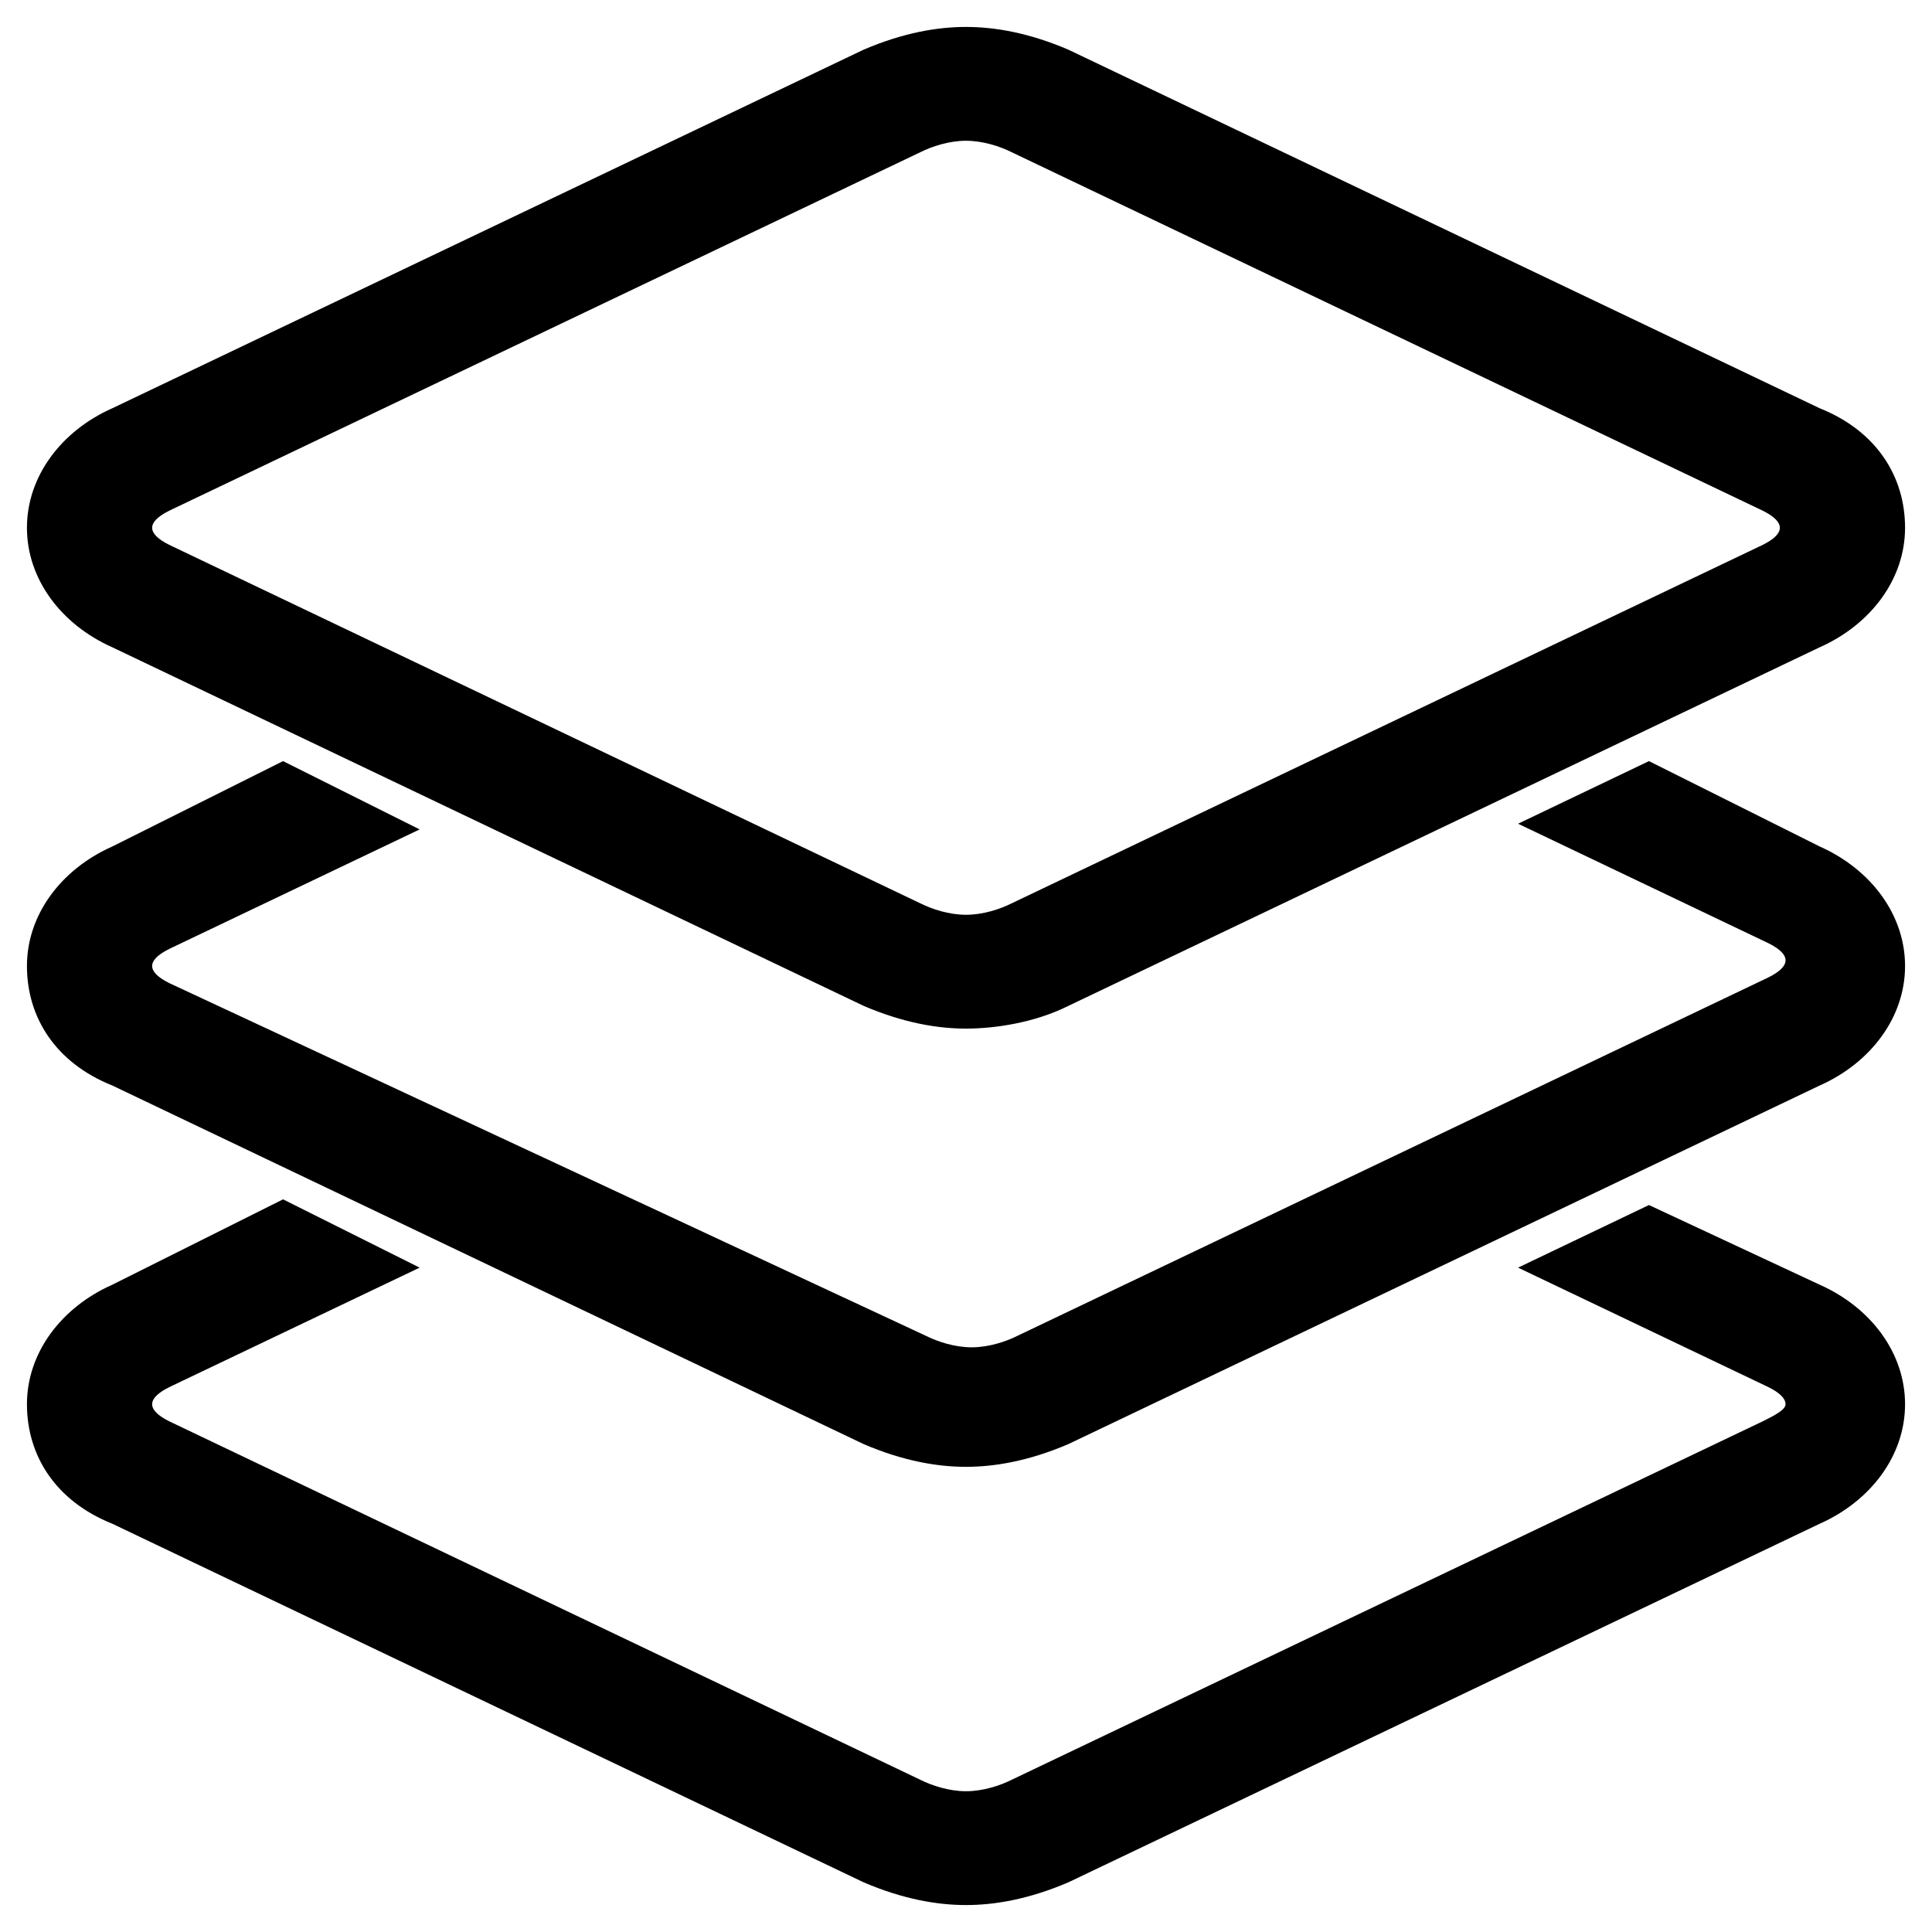 <?xml version="1.0" standalone="no"?><!DOCTYPE svg PUBLIC "-//W3C//DTD SVG 1.1//EN" "http://www.w3.org/Graphics/SVG/1.1/DTD/svg11.dtd"><svg t="1608607852286" class="icon" viewBox="0 0 1024 1024" version="1.1" xmlns="http://www.w3.org/2000/svg" p-id="941" xmlns:xlink="http://www.w3.org/1999/xlink" width="200" height="200"><defs><style type="text/css"></style></defs><path d="M964.474 448.654l-90.495-45.247-69.379 33.181 132.726 63.346c6.033 3.016 9.049 6.033 9.049 9.049 0 3.016-3.016 6.033-9.049 9.049l-398.177 190.039c-6.033 3.016-15.082 6.033-24.132 6.033-9.049 0-18.099-3.016-24.132-6.033L89.691 521.049c-6.033-3.016-9.049-6.033-9.049-9.049 0-3.016 3.016-6.033 9.049-9.049l132.726-63.346-72.396-36.198-90.495 45.247c-27.148 12.066-45.247 36.198-45.247 63.346 0 27.148 15.082 51.28 45.247 63.346l398.177 190.039c21.115 9.049 39.214 12.066 54.297 12.066s33.181-3.016 54.297-12.066L964.474 575.346c27.148-12.066 45.247-36.198 45.247-63.346 0-27.148-18.099-51.28-45.247-63.346z m-904.948-105.577l398.177 190.039c21.115 9.049 39.214 12.066 54.297 12.066s36.198-3.016 54.297-12.066L964.474 343.076c27.148-12.066 45.247-36.198 45.247-63.346 0-27.148-15.082-51.28-45.247-63.346L566.297 26.345c-21.115-9.049-39.214-12.066-54.297-12.066s-33.181 3.016-54.297 12.066L59.526 216.384c-27.148 12.066-45.247 36.198-45.247 63.346 0 27.148 18.099 51.28 45.247 63.346z m30.165-72.396l398.177-190.039c6.033-3.016 15.082-6.033 24.132-6.033 9.049 0 18.099 3.016 24.132 6.033L934.309 270.681c6.033 3.016 9.049 6.033 9.049 9.049 0 3.016-3.016 6.033-9.049 9.049l-398.177 190.039c-6.033 3.016-15.082 6.033-24.132 6.033-9.049 0-18.099-3.016-24.132-6.033L89.691 288.78c-6.033-3.016-9.049-6.033-9.049-9.049 0-3.016 3.016-6.033 9.049-9.049z m874.783 410.243l-90.495-42.231-69.379 33.181 132.726 63.346c6.033 3.016 9.049 6.033 9.049 9.049s-6.033 6.033-12.066 9.049l-398.177 190.039c-6.033 3.016-15.082 6.033-24.132 6.033-9.049 0-18.099-3.016-24.132-6.033L89.691 753.319c-6.033-3.016-9.049-6.033-9.049-9.049s3.016-6.033 9.049-9.049l132.726-63.346-72.396-36.198-90.495 45.247c-27.148 12.066-45.247 36.198-45.247 63.346s15.082 51.28 45.247 63.346l398.177 190.039c21.115 9.049 39.214 12.066 54.297 12.066s33.181-3.016 54.297-12.066L964.474 807.616c27.148-12.066 45.247-36.198 45.247-63.346 0-27.148-18.099-51.28-45.247-63.346z" p-id="942"></path></svg>